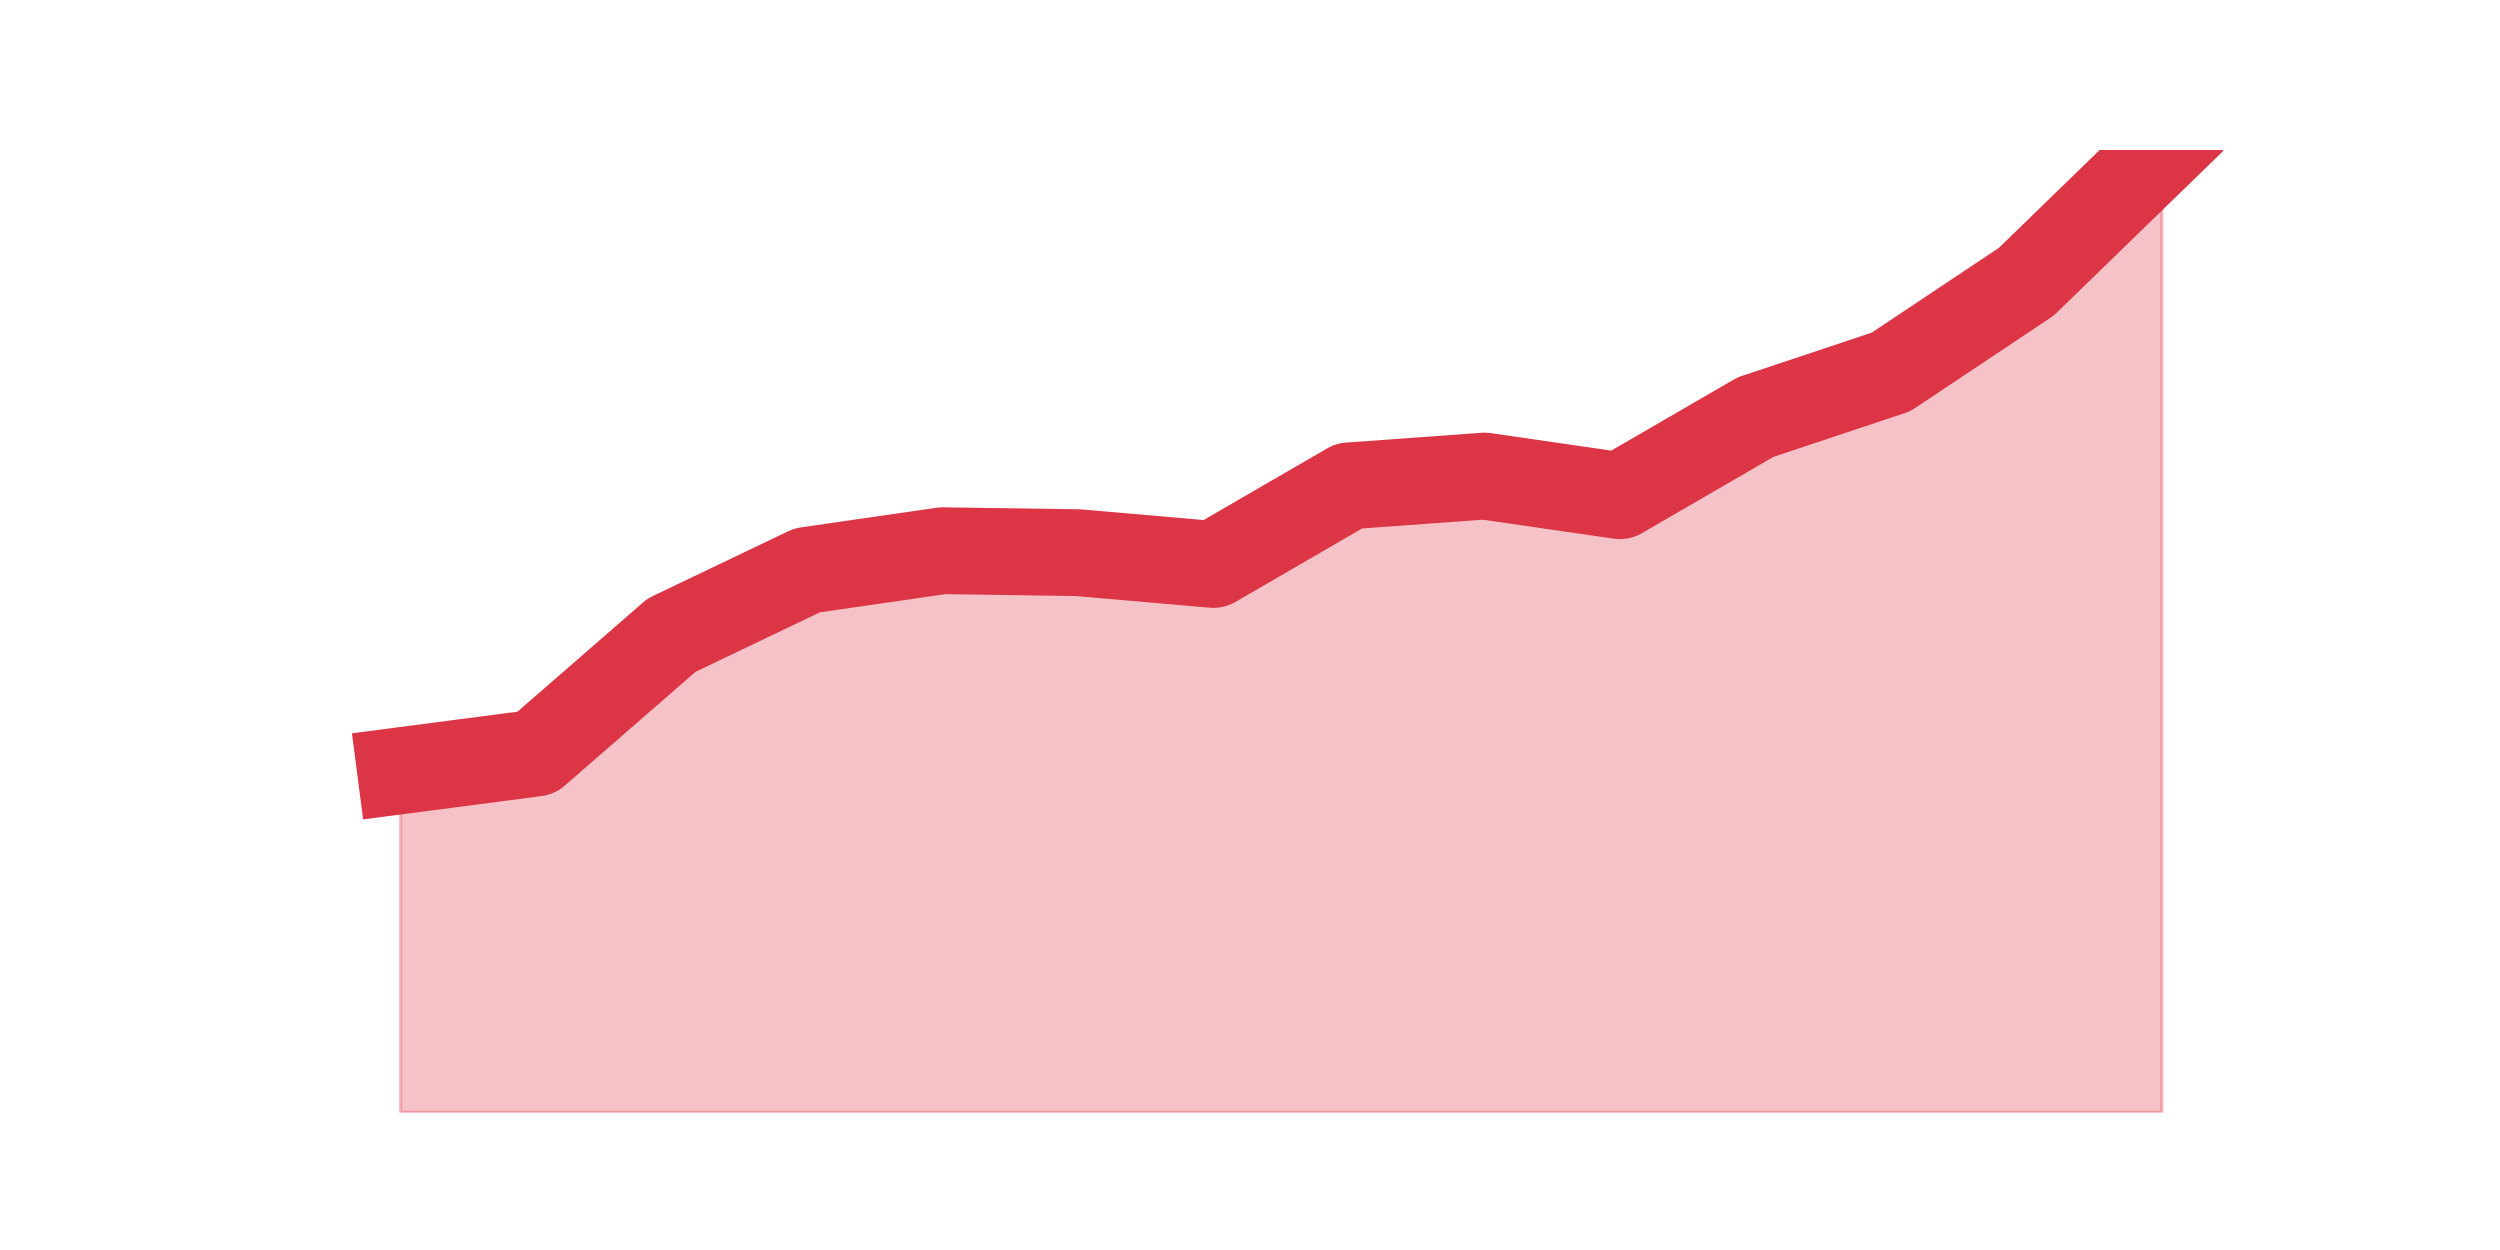 <?xml version="1.0" encoding="utf-8" standalone="no"?>
<!DOCTYPE svg PUBLIC "-//W3C//DTD SVG 1.1//EN"
  "http://www.w3.org/Graphics/SVG/1.1/DTD/svg11.dtd">
<svg height="360pt" version="1.1" viewBox="0 0 720 360" width="720pt" xmlns="http://www.w3.org/2000/svg" xmlns:xlink="http://www.w3.org/1999/xlink">
 <defs>
  <style type="text/css">*{stroke-linecap:butt;stroke-linejoin:round;}</style>
 </defs>
 <g id="figure_1">
  <g id="patch_1">
   <path d="M 0 360 
L 720 360 
L 720 0 
L 0 0 
z
" style="fill:none;"/>
  </g>
  <g id="axes_1">
   <g id="matplotlib.axis_1"/>
   <g id="matplotlib.axis_2"/>
   <g id="PolyCollection_1">
    <defs>
     <path d="M 115.364 -138.034 
L 115.364 -39.6 
L 154.385 -39.6 
L 193.406 -39.6 
L 232.427 -39.6 
L 271.448 -39.6 
L 310.469 -39.6 
L 349.49 -39.6 
L 388.51 -39.6 
L 427.531 -39.6 
L 466.552 -39.6 
L 505.573 -39.6 
L 544.594 -39.6 
L 583.615 -39.6 
L 622.636 -39.6 
L 622.636 -316.8 
L 622.636 -316.8 
L 583.615 -278.897 
L 544.594 -252.874 
L 505.573 -239.863 
L 466.552 -217.234 
L 427.531 -222.891 
L 388.51 -220.063 
L 349.49 -197.434 
L 310.469 -200.829 
L 271.448 -201.394 
L 232.427 -195.737 
L 193.406 -177.069 
L 154.385 -143.126 
L 115.364 -138.034 
z
" id="m88ad3da149" style="stroke:#dc3545;stroke-opacity:0.3;"/>
    </defs>
    <g clip-path="url(#p424fd06c8c)">
     <use style="fill:#dc3545;fill-opacity:0.3;stroke:#dc3545;stroke-opacity:0.3;" x="0" xlink:href="#m88ad3da149" y="360"/>
    </g>
   </g>
   <g id="line2d_1">
    <path clip-path="url(#p424fd06c8c)" d="M 115.364 221.966 
L 154.385 216.874 
L 193.406 182.931 
L 232.427 164.263 
L 271.448 158.606 
L 310.469 159.171 
L 349.49 162.566 
L 388.51 139.937 
L 427.531 137.109 
L 466.552 142.766 
L 505.573 120.137 
L 544.594 107.126 
L 583.615 81.103 
L 622.636 43.2 
" style="fill:none;stroke:#dc3545;stroke-linecap:square;stroke-width:25;"/>
   </g>
  </g>
 </g>
 <defs>
  <clipPath id="p424fd06c8c">
   <rect height="277.2" width="558" x="90" y="43.2"/>
  </clipPath>
 </defs>
</svg>
